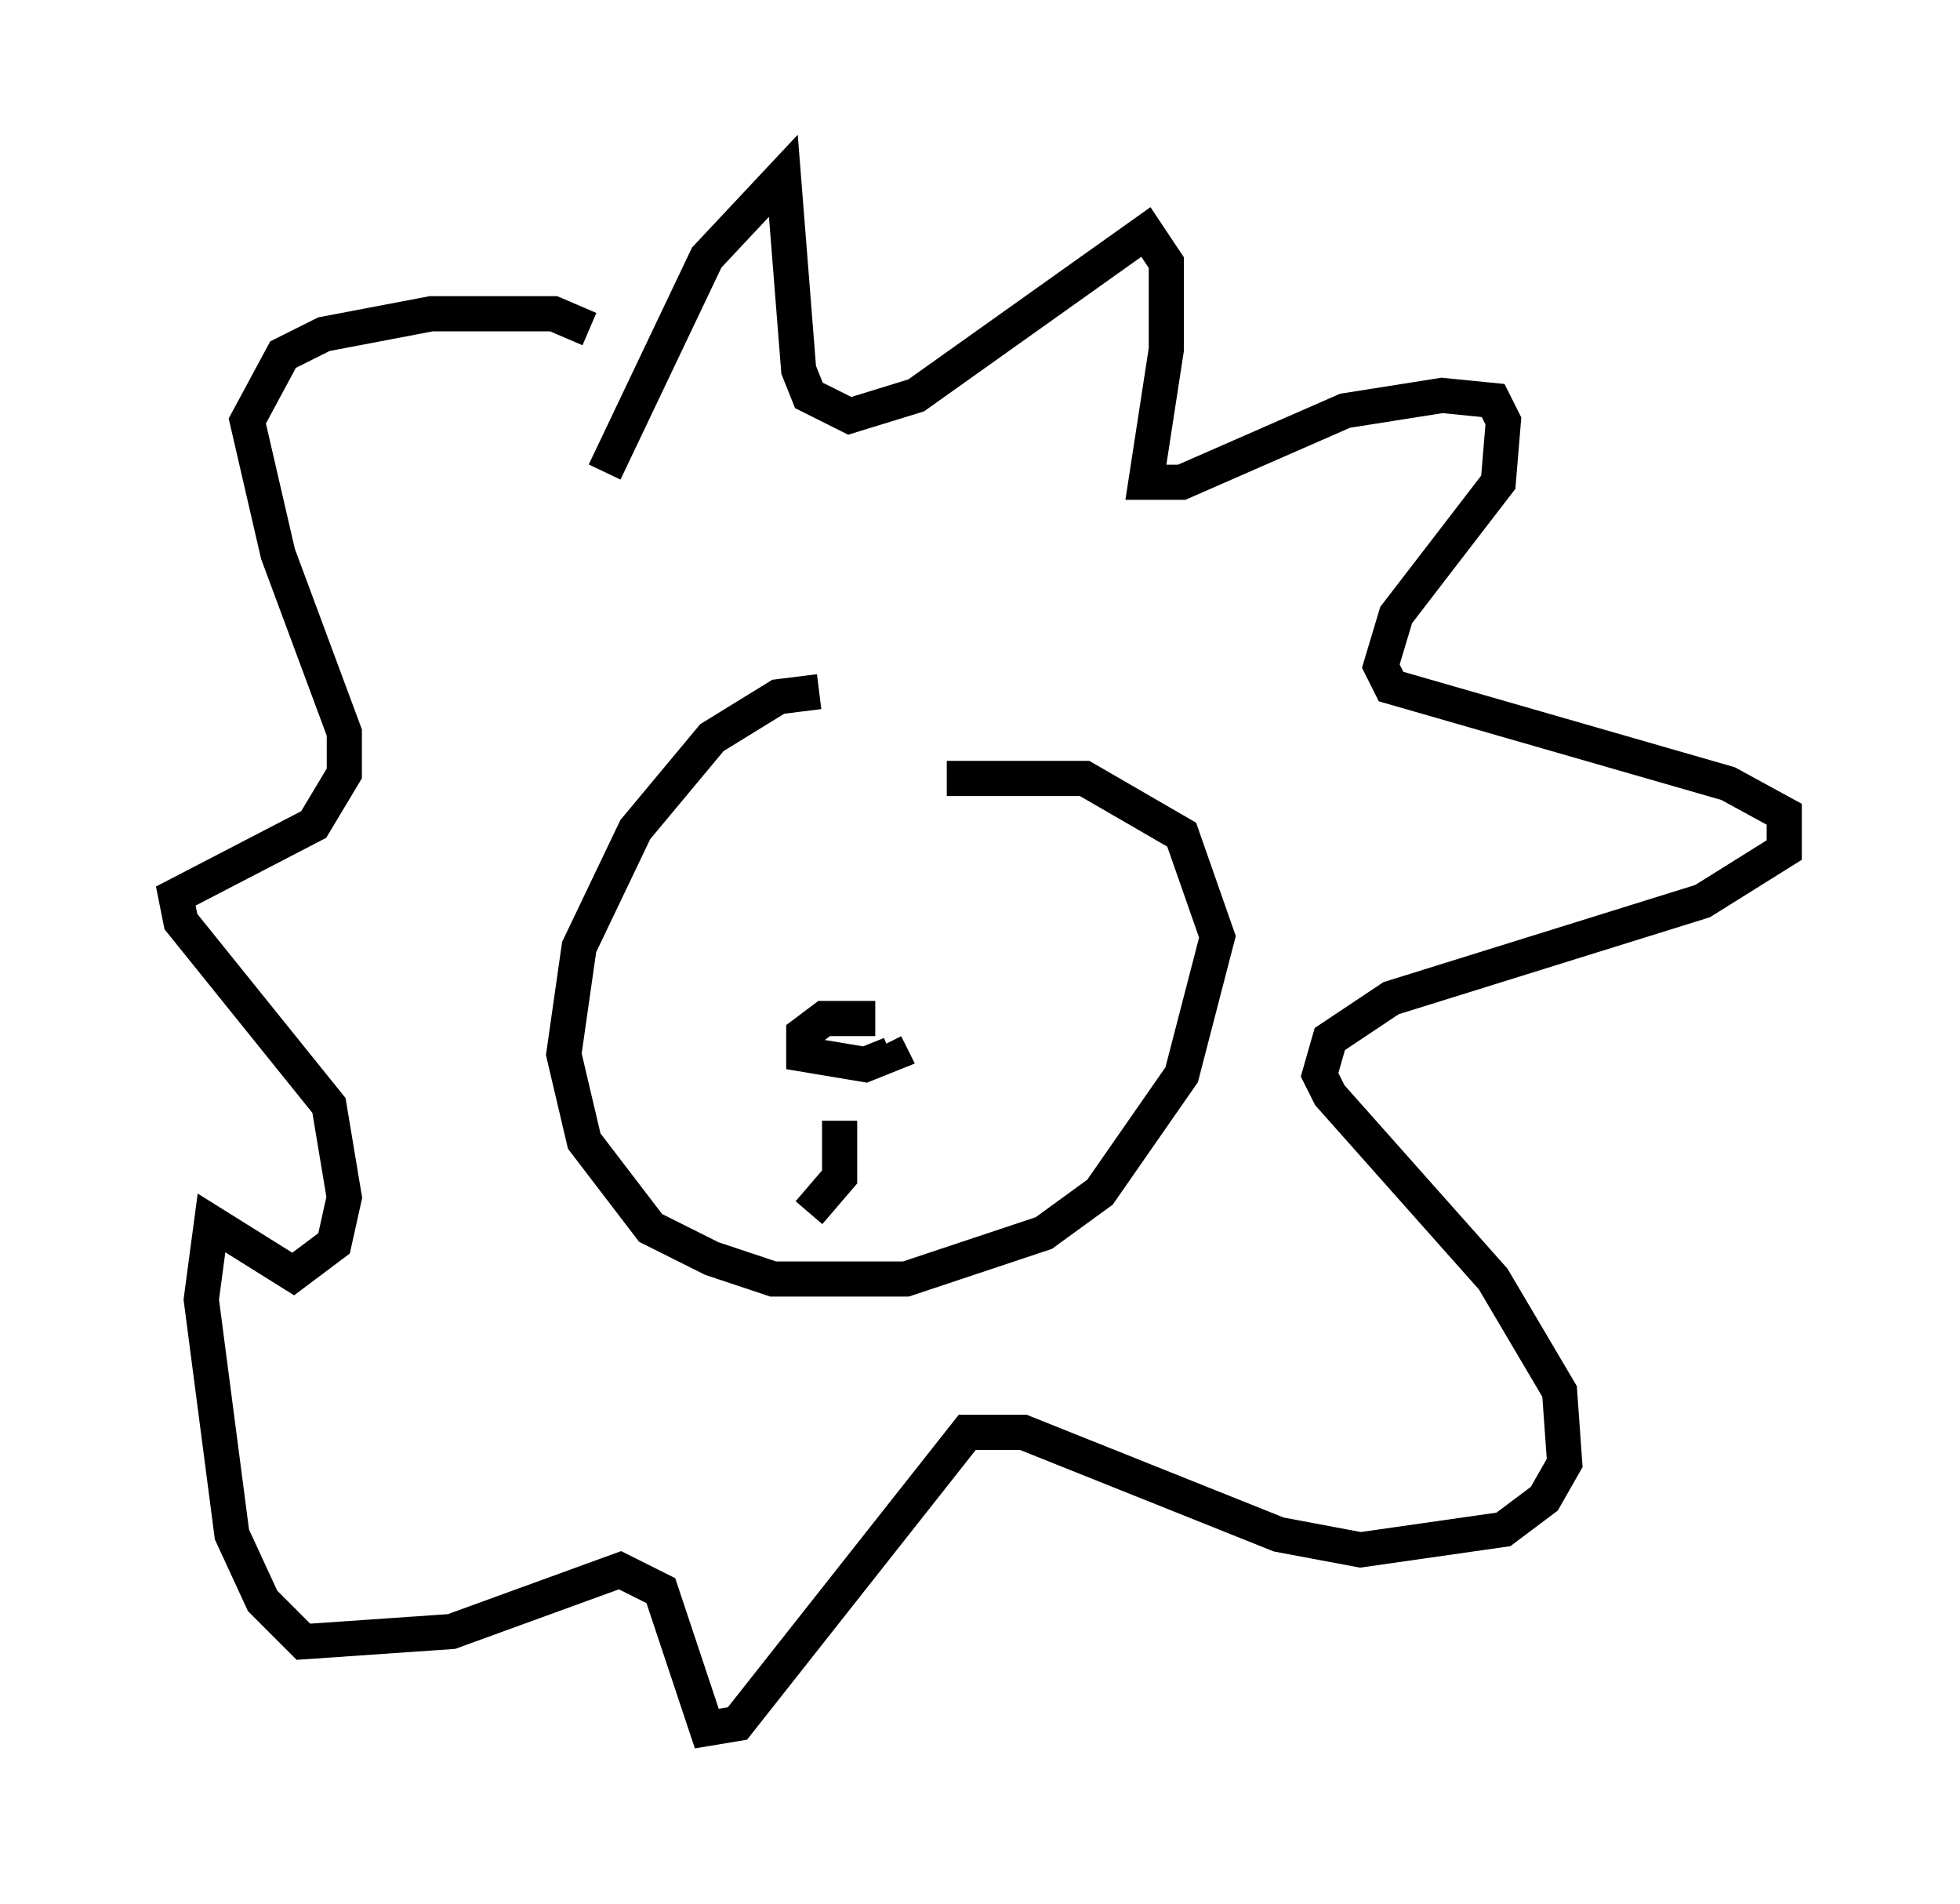 <?xml version="1.0" encoding="utf-8" ?>
<svg baseProfile="full" height="54.156" version="1.1" width="55.754" xmlns="http://www.w3.org/2000/svg" xmlns:ev="http://www.w3.org/2001/xml-events" xmlns:xlink="http://www.w3.org/1999/xlink"><defs /><rect fill="white" height="54.156" width="55.754" x="0" y="0" /><path d="M27.804, 20.106 m-4.503, -0.436 l-1.162, 0.145 -1.888, 1.162 l-2.179, 2.615 -1.598, 3.341 l-0.436, 3.05 0.581, 2.469 l1.888, 2.469 1.743, 0.872 l1.743, 0.581 3.777, 0.0 l3.922, -1.307 1.598, -1.162 l2.324, -3.341 1.017, -3.922 l-1.017, -2.905 -2.76, -1.598 l-3.922, 0.0 m-2.034, 6.827 l-1.453, 0.0 -0.581, 0.436 l0.0, 0.581 1.743, 0.291 l0.726, -0.291 -0.145, -0.291 m-7.989, -16.268 l2.905, -6.101 2.179, -2.324 l0.436, 5.52 0.291, 0.726 l1.162, 0.581 1.888, -0.581 l6.536, -4.648 0.581, 0.872 l0.0, 2.469 -0.581, 3.777 l1.017, 0.0 4.648, -2.034 l2.76, -0.436 1.453, 0.145 l0.291, 0.581 -0.145, 1.743 l-2.905, 3.777 -0.436, 1.453 l0.291, 0.581 9.587, 2.76 l1.598, 0.872 0.0, 1.017 l-2.324, 1.453 -8.86, 2.76 l-1.743, 1.162 -0.291, 1.017 l0.291, 0.581 4.648, 5.229 l1.888, 3.196 0.145, 2.034 l-0.581, 1.017 -1.162, 0.872 l-4.067, 0.581 -2.324, -0.436 l-7.263, -2.905 -1.598, 0.0 l-6.536, 8.279 -0.872, 0.145 l-1.307, -3.922 -1.162, -0.581 l-4.793, 1.743 -4.212, 0.291 l-1.162, -1.162 -0.872, -1.888 l-0.872, -6.682 0.291, -2.179 l2.324, 1.453 1.162, -0.872 l0.291, -1.307 -0.436, -2.615 l-4.212, -5.229 -0.145, -0.726 l3.922, -2.034 0.872, -1.453 l0.0, -1.162 -1.888, -5.084 l-0.872, -3.777 1.017, -1.888 l1.162, -0.581 3.05, -0.581 l3.486, 0.0 1.017, 0.436 m7.117, 22.514 l0.0, 1.598 -0.872, 1.017 " fill="none" stroke="black" stroke-width="1" /></svg>